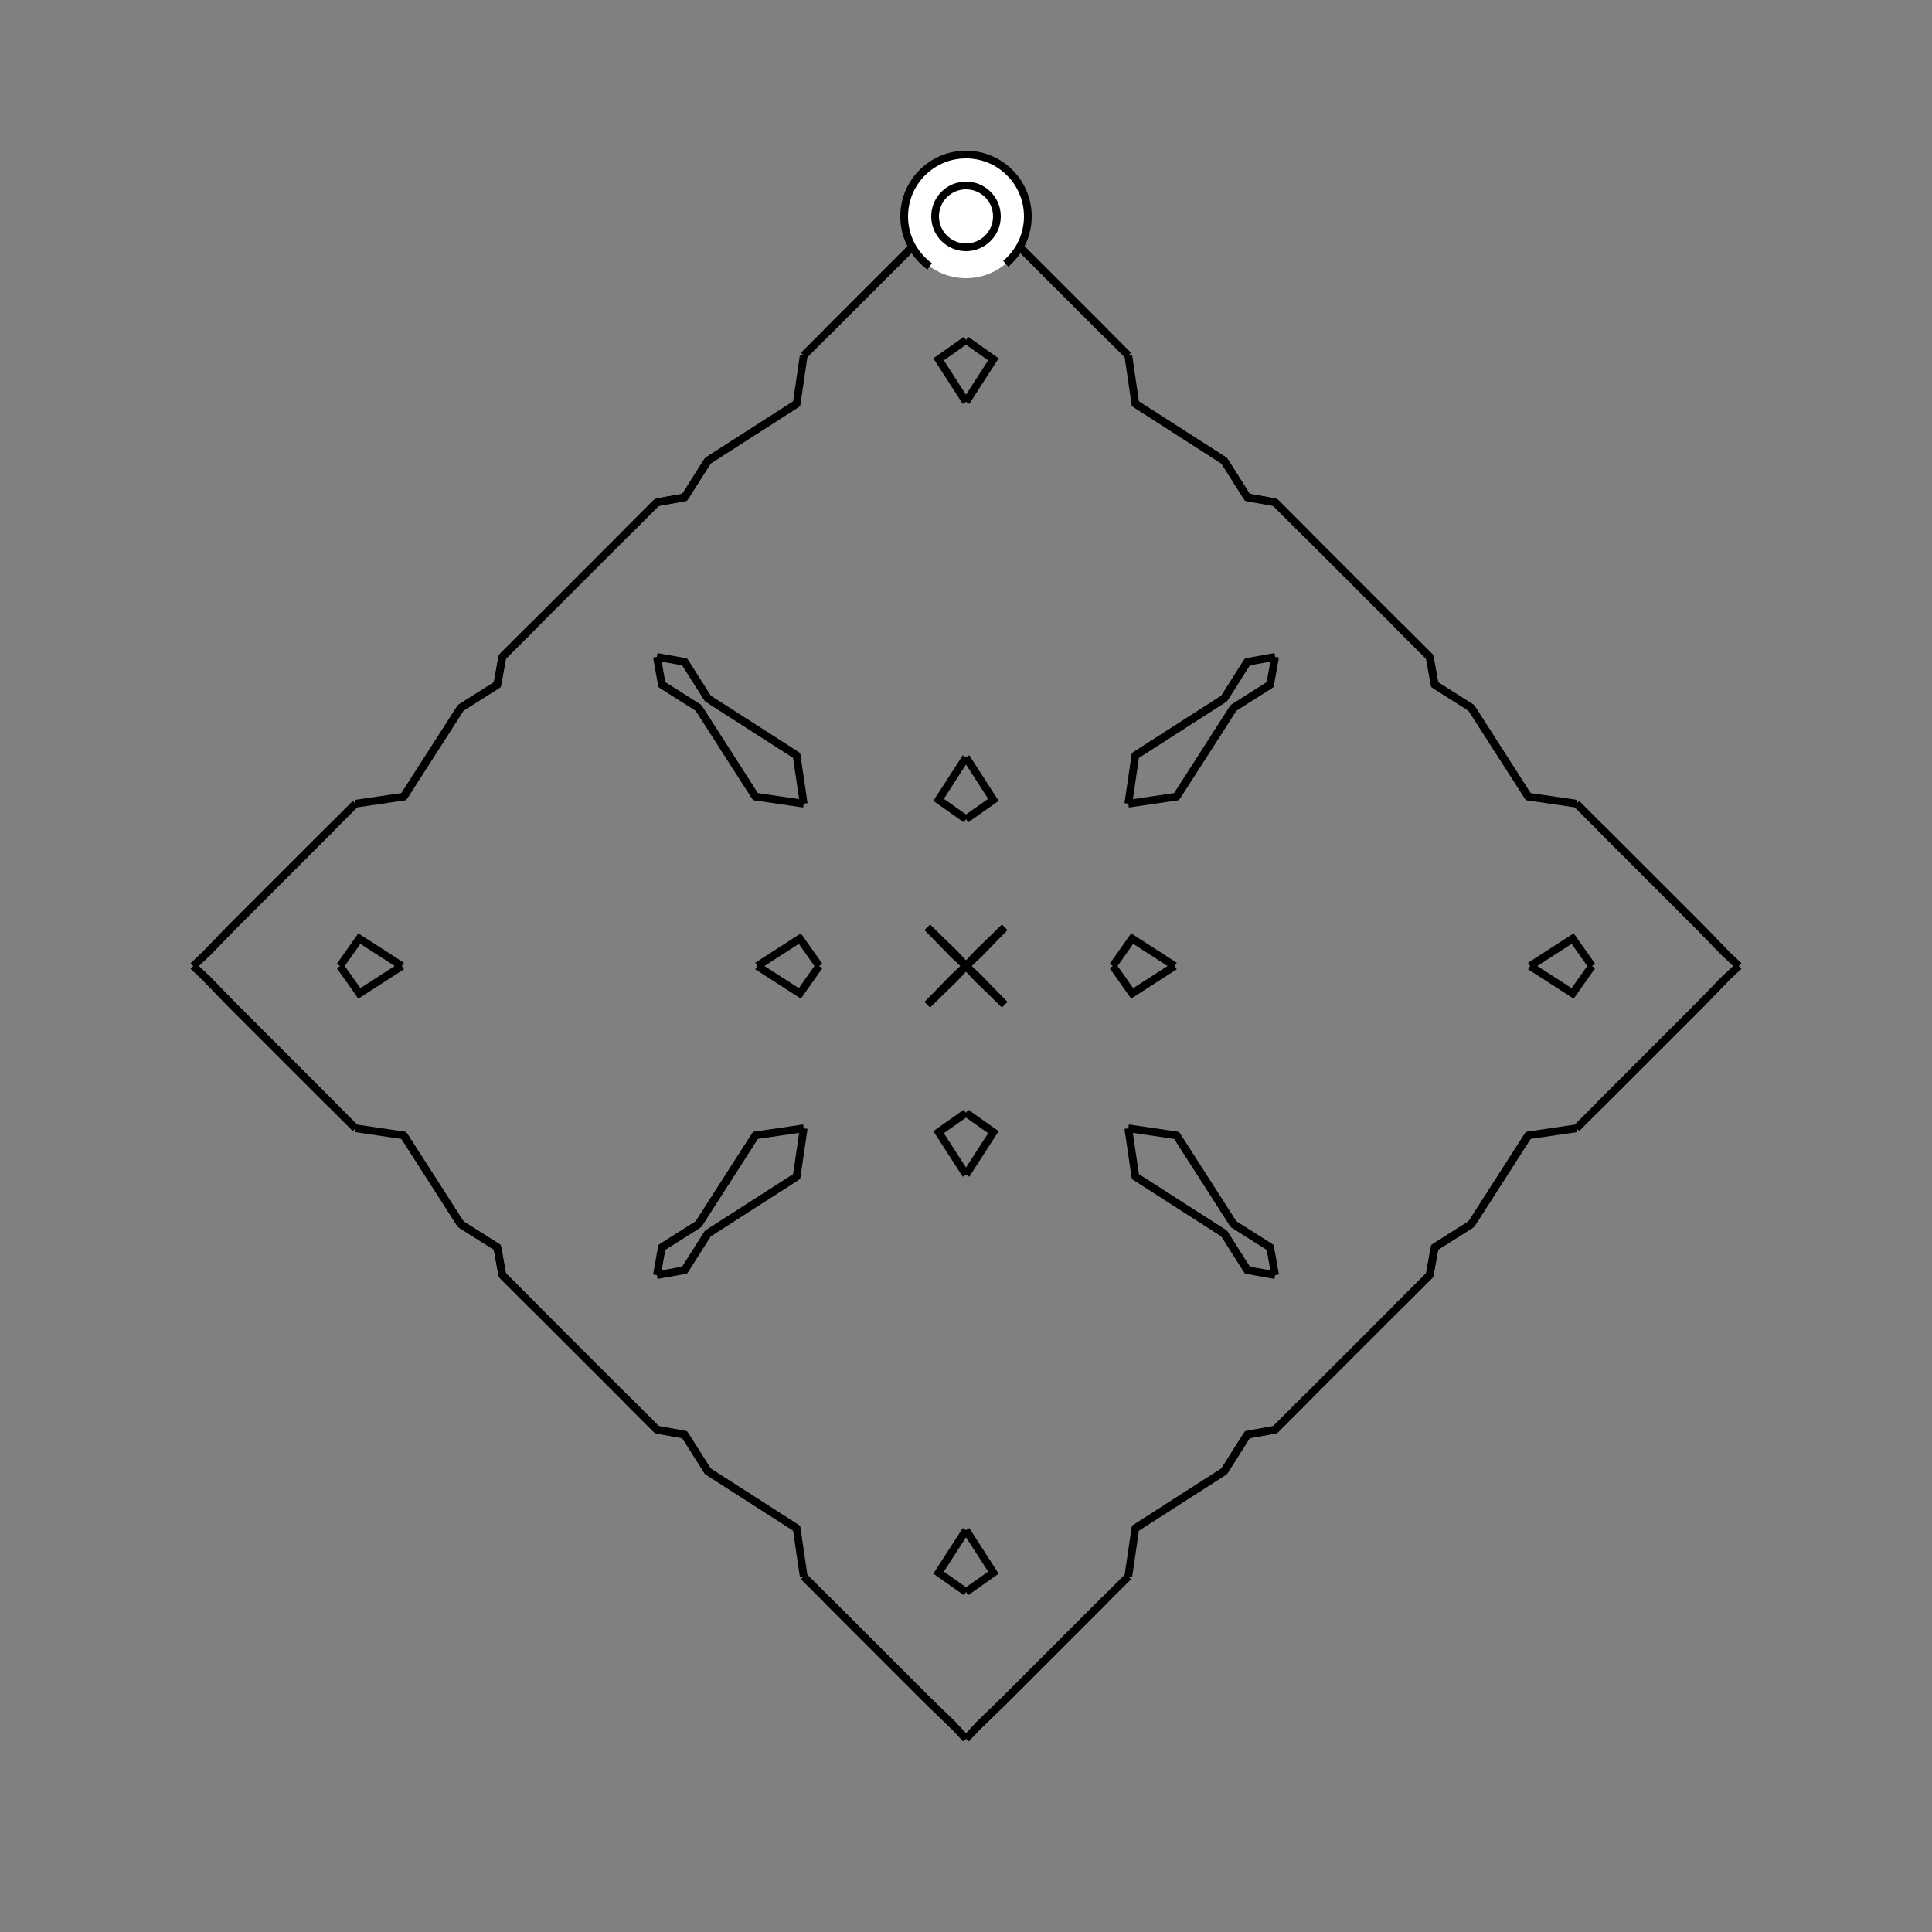 <?xml version="1.0" encoding="UTF-8"?>
<svg xmlns="http://www.w3.org/2000/svg" xmlns:xlink="http://www.w3.org/1999/xlink"
     width="250" height="250" viewBox="-125.0 -125.0 250 250">
<rect x="-125.0" y="-125.0" width="250" height="250" fill="#808080" stroke="none"/>
<defs>
</defs>
<path d="M21.0,79.0 L18.0,82.0 L15.0,85.0" fill-opacity="0" stroke="black" stroke-width="1" />
<path d="M21.0,-79.0 L18.0,-82.0 L15.0,-85.0" fill-opacity="0" stroke="black" stroke-width="1" />
<path d="M19.0,-0.0 L21.502,-3.545 L27.0,-0.0" fill-opacity="0" stroke="black" stroke-width="1" />
<path d="M19.0,-0.0 L21.502,3.545 L27.0,-0.0" fill-opacity="0" stroke="black" stroke-width="1" />
<path d="M50.0,50.0 L44.0,56.0 L40.0,60.0" fill-opacity="0" stroke="black" stroke-width="1" />
<path d="M50.0,-50.0 L44.0,-56.0 L40.0,-60.0" fill-opacity="0" stroke="black" stroke-width="1" />
<path d="M44.0,56.0 L40.0,60.0 L36.406,60.645" fill-opacity="0" stroke="black" stroke-width="1" />
<path d="M44.0,-56.0 L40.0,-60.0 L36.406,-60.645" fill-opacity="0" stroke="black" stroke-width="1" />
<path d="M40.0,-40.0 L39.355,-36.406 L34.616,-33.406" fill-opacity="0" stroke="black" stroke-width="1" />
<path d="M40.0,40.0 L39.355,36.406 L34.616,33.406" fill-opacity="0" stroke="black" stroke-width="1" />
<path d="M39.355,-36.406 L34.616,-33.406 L27.248,-21.916" fill-opacity="0" stroke="black" stroke-width="1" />
<path d="M39.355,36.406 L34.616,33.406 L27.248,21.916" fill-opacity="0" stroke="black" stroke-width="1" />
<path d="M34.616,-33.406 L27.248,-21.916 L21.0,-21.0" fill-opacity="0" stroke="black" stroke-width="1" />
<path d="M34.616,33.406 L27.248,21.916 L21.0,21.0" fill-opacity="0" stroke="black" stroke-width="1" />
<path d="M18.0,82.0 L15.0,85.0 L5.0,95.0" fill-opacity="0" stroke="black" stroke-width="1" />
<path d="M18.0,-82.0 L15.0,-85.0 L5.0,-95.0" fill-opacity="0" stroke="black" stroke-width="1" />
<path d="M15.0,85.0 L5.0,95.0 L1.547,98.348" fill-opacity="0" stroke="black" stroke-width="1" />
<path d="M15.0,-85.0 L5.0,-95.0 L1.547,-98.348" fill-opacity="0" stroke="black" stroke-width="1" />
<path d="M5.0,-5.0 L1.652,-1.547 L0.0,-0.0" fill-opacity="0" stroke="black" stroke-width="1" />
<path d="M5.0,5.0 L1.652,1.547 L0.0,-0.0" fill-opacity="0" stroke="black" stroke-width="1" />
<path d="M-21.0,79.0 L-18.0,82.0 L-15.0,85.0" fill-opacity="0" stroke="black" stroke-width="1" />
<path d="M-21.0,-79.0 L-18.0,-82.0 L-15.0,-85.0" fill-opacity="0" stroke="black" stroke-width="1" />
<path d="M-19.0,-0.0 L-21.502,-3.545 L-27.0,-0.0" fill-opacity="0" stroke="black" stroke-width="1" />
<path d="M-19.0,-0.0 L-21.502,3.545 L-27.0,-0.0" fill-opacity="0" stroke="black" stroke-width="1" />
<path d="M-50.0,50.0 L-44.0,56.0 L-40.0,60.0" fill-opacity="0" stroke="black" stroke-width="1" />
<path d="M-50.0,-50.0 L-44.0,-56.0 L-40.0,-60.0" fill-opacity="0" stroke="black" stroke-width="1" />
<path d="M-44.0,56.0 L-40.0,60.0 L-36.406,60.645" fill-opacity="0" stroke="black" stroke-width="1" />
<path d="M-44.0,-56.0 L-40.0,-60.0 L-36.406,-60.645" fill-opacity="0" stroke="black" stroke-width="1" />
<path d="M-40.0,-40.0 L-39.355,-36.406 L-34.616,-33.406" fill-opacity="0" stroke="black" stroke-width="1" />
<path d="M-40.0,40.0 L-39.355,36.406 L-34.616,33.406" fill-opacity="0" stroke="black" stroke-width="1" />
<path d="M-39.355,-36.406 L-34.616,-33.406 L-27.248,-21.916" fill-opacity="0" stroke="black" stroke-width="1" />
<path d="M-39.355,36.406 L-34.616,33.406 L-27.248,21.916" fill-opacity="0" stroke="black" stroke-width="1" />
<path d="M-34.616,-33.406 L-27.248,-21.916 L-21.0,-21.0" fill-opacity="0" stroke="black" stroke-width="1" />
<path d="M-34.616,33.406 L-27.248,21.916 L-21.0,21.0" fill-opacity="0" stroke="black" stroke-width="1" />
<path d="M-18.0,82.0 L-15.0,85.0 L-5.0,95.0" fill-opacity="0" stroke="black" stroke-width="1" />
<path d="M-18.0,-82.0 L-15.0,-85.0 L-5.0,-95.0" fill-opacity="0" stroke="black" stroke-width="1" />
<path d="M-15.0,85.0 L-5.0,95.0 L-1.547,98.348" fill-opacity="0" stroke="black" stroke-width="1" />
<path d="M-15.0,-85.0 L-5.0,-95.0 L-1.547,-98.348" fill-opacity="0" stroke="black" stroke-width="1" />
<path d="M-5.0,-5.0 L-1.652,-1.547 L0.0,-0.0" fill-opacity="0" stroke="black" stroke-width="1" />
<path d="M-5.0,5.0 L-1.652,1.547 L0.0,-0.0" fill-opacity="0" stroke="black" stroke-width="1" />
<path d="M79.0,21.0 L82.0,18.0 L85.0,15.0" fill-opacity="0" stroke="black" stroke-width="1" />
<path d="M79.0,-21.0 L82.0,-18.0 L85.0,-15.0" fill-opacity="0" stroke="black" stroke-width="1" />
<path d="M81.0,-0.0 L78.498,3.545 L73.0,-0.0" fill-opacity="0" stroke="black" stroke-width="1" />
<path d="M81.0,-0.0 L78.498,-3.545 L73.0,-0.0" fill-opacity="0" stroke="black" stroke-width="1" />
<path d="M50.0,50.0 L56.0,44.0 L60.0,40.0" fill-opacity="0" stroke="black" stroke-width="1" />
<path d="M50.0,-50.0 L56.0,-44.0 L60.0,-40.0" fill-opacity="0" stroke="black" stroke-width="1" />
<path d="M56.0,44.0 L60.0,40.0 L60.645,36.406" fill-opacity="0" stroke="black" stroke-width="1" />
<path d="M56.0,-44.0 L60.0,-40.0 L60.645,-36.406" fill-opacity="0" stroke="black" stroke-width="1" />
<path d="M60.0,40.0 L60.645,36.406 L65.384,33.406" fill-opacity="0" stroke="black" stroke-width="1" />
<path d="M60.0,-40.0 L60.645,-36.406 L65.384,-33.406" fill-opacity="0" stroke="black" stroke-width="1" />
<path d="M60.645,36.406 L65.384,33.406 L72.752,21.916" fill-opacity="0" stroke="black" stroke-width="1" />
<path d="M60.645,-36.406 L65.384,-33.406 L72.752,-21.916" fill-opacity="0" stroke="black" stroke-width="1" />
<path d="M65.384,33.406 L72.752,21.916 L79.0,21.0" fill-opacity="0" stroke="black" stroke-width="1" />
<path d="M65.384,-33.406 L72.752,-21.916 L79.0,-21.0" fill-opacity="0" stroke="black" stroke-width="1" />
<path d="M82.0,18.0 L85.0,15.0 L95.0,5.0" fill-opacity="0" stroke="black" stroke-width="1" />
<path d="M82.0,-18.0 L85.0,-15.0 L95.0,-5.0" fill-opacity="0" stroke="black" stroke-width="1" />
<path d="M85.0,15.0 L95.0,5.0 L98.348,1.547" fill-opacity="0" stroke="black" stroke-width="1" />
<path d="M85.0,-15.0 L95.0,-5.0 L98.348,-1.547" fill-opacity="0" stroke="black" stroke-width="1" />
<path d="M95.0,5.0 L98.348,1.547 L100.0,-0.0" fill-opacity="0" stroke="black" stroke-width="1" />
<path d="M95.0,-5.0 L98.348,-1.547 L100.0,-0.0" fill-opacity="0" stroke="black" stroke-width="1" />
<path d="M0.0,-19.0 L3.545,-21.502 L0.0,-27.0" fill-opacity="0" stroke="black" stroke-width="1" />
<path d="M0.0,19.0 L3.545,21.502 L0.0,27.0" fill-opacity="0" stroke="black" stroke-width="1" />
<path d="M0.0,81.0 L3.545,78.498 L0.0,73.0" fill-opacity="0" stroke="black" stroke-width="1" />
<path d="M0.0,-81.0 L3.545,-78.498 L0.0,-73.0" fill-opacity="0" stroke="black" stroke-width="1" />
<path d="M40.0,-40.0 L36.406,-39.355 L33.406,-34.616" fill-opacity="0" stroke="black" stroke-width="1" />
<path d="M40.0,40.0 L36.406,39.355 L33.406,34.616" fill-opacity="0" stroke="black" stroke-width="1" />
<path d="M40.0,60.0 L36.406,60.645 L33.406,65.384" fill-opacity="0" stroke="black" stroke-width="1" />
<path d="M40.0,-60.0 L36.406,-60.645 L33.406,-65.384" fill-opacity="0" stroke="black" stroke-width="1" />
<path d="M36.406,-39.355 L33.406,-34.616 L21.916,-27.248" fill-opacity="0" stroke="black" stroke-width="1" />
<path d="M36.406,39.355 L33.406,34.616 L21.916,27.248" fill-opacity="0" stroke="black" stroke-width="1" />
<path d="M36.406,60.645 L33.406,65.384 L21.916,72.752" fill-opacity="0" stroke="black" stroke-width="1" />
<path d="M36.406,-60.645 L33.406,-65.384 L21.916,-72.752" fill-opacity="0" stroke="black" stroke-width="1" />
<path d="M33.406,-34.616 L21.916,-27.248 L21.0,-21.0" fill-opacity="0" stroke="black" stroke-width="1" />
<path d="M33.406,34.616 L21.916,27.248 L21.0,21.0" fill-opacity="0" stroke="black" stroke-width="1" />
<path d="M33.406,65.384 L21.916,72.752 L21.0,79.0" fill-opacity="0" stroke="black" stroke-width="1" />
<path d="M33.406,-65.384 L21.916,-72.752 L21.0,-79.0" fill-opacity="0" stroke="black" stroke-width="1" />
<path d="M5.0,-5.0 L1.547,-1.652 L0.0,-0.0" fill-opacity="0" stroke="black" stroke-width="1" />
<path d="M5.0,5.0 L1.547,1.652 L0.0,-0.0" fill-opacity="0" stroke="black" stroke-width="1" />
<path d="M5.0,95.0 L1.547,98.348 L0.0,100.0" fill-opacity="0" stroke="black" stroke-width="1" />
<path d="M5.0,-95.0 L1.547,-98.348 L0.0,-100.0" fill-opacity="0" stroke="black" stroke-width="1" />
<path d="M0.0,81.0 L-3.545,78.498 L0.0,73.0" fill-opacity="0" stroke="black" stroke-width="1" />
<path d="M0.0,-19.0 L-3.545,-21.502 L0.0,-27.0" fill-opacity="0" stroke="black" stroke-width="1" />
<path d="M0.0,19.0 L-3.545,21.502 L0.0,27.0" fill-opacity="0" stroke="black" stroke-width="1" />
<path d="M0.0,-81.0 L-3.545,-78.498 L0.0,-73.0" fill-opacity="0" stroke="black" stroke-width="1" />
<path d="M-40.0,60.0 L-36.406,60.645 L-33.406,65.384" fill-opacity="0" stroke="black" stroke-width="1" />
<path d="M-40.0,-40.0 L-36.406,-39.355 L-33.406,-34.616" fill-opacity="0" stroke="black" stroke-width="1" />
<path d="M-40.0,40.0 L-36.406,39.355 L-33.406,34.616" fill-opacity="0" stroke="black" stroke-width="1" />
<path d="M-40.0,-60.0 L-36.406,-60.645 L-33.406,-65.384" fill-opacity="0" stroke="black" stroke-width="1" />
<path d="M-36.406,60.645 L-33.406,65.384 L-21.916,72.752" fill-opacity="0" stroke="black" stroke-width="1" />
<path d="M-36.406,-39.355 L-33.406,-34.616 L-21.916,-27.248" fill-opacity="0" stroke="black" stroke-width="1" />
<path d="M-36.406,39.355 L-33.406,34.616 L-21.916,27.248" fill-opacity="0" stroke="black" stroke-width="1" />
<path d="M-36.406,-60.645 L-33.406,-65.384 L-21.916,-72.752" fill-opacity="0" stroke="black" stroke-width="1" />
<path d="M-33.406,65.384 L-21.916,72.752 L-21.0,79.0" fill-opacity="0" stroke="black" stroke-width="1" />
<path d="M-33.406,-34.616 L-21.916,-27.248 L-21.0,-21.0" fill-opacity="0" stroke="black" stroke-width="1" />
<path d="M-33.406,34.616 L-21.916,27.248 L-21.0,21.0" fill-opacity="0" stroke="black" stroke-width="1" />
<path d="M-33.406,-65.384 L-21.916,-72.752 L-21.0,-79.0" fill-opacity="0" stroke="black" stroke-width="1" />
<path d="M-5.0,95.0 L-1.547,98.348 L0.0,100.0" fill-opacity="0" stroke="black" stroke-width="1" />
<path d="M-5.0,-5.0 L-1.547,-1.652 L0.0,-0.0" fill-opacity="0" stroke="black" stroke-width="1" />
<path d="M-5.0,5.0 L-1.547,1.652 L0.0,-0.0" fill-opacity="0" stroke="black" stroke-width="1" />
<path d="M-5.0,-95.0 L-1.547,-98.348 L0.0,-100.0" fill-opacity="0" stroke="black" stroke-width="1" />
<path d="M-79.0,-21.0 L-82.0,-18.0 L-85.0,-15.0" fill-opacity="0" stroke="black" stroke-width="1" />
<path d="M-79.0,21.0 L-82.0,18.0 L-85.0,15.0" fill-opacity="0" stroke="black" stroke-width="1" />
<path d="M-81.0,-0.0 L-78.498,-3.545 L-73.0,-0.0" fill-opacity="0" stroke="black" stroke-width="1" />
<path d="M-81.0,-0.0 L-78.498,3.545 L-73.0,-0.0" fill-opacity="0" stroke="black" stroke-width="1" />
<path d="M-50.0,-50.0 L-56.0,-44.0 L-60.0,-40.0" fill-opacity="0" stroke="black" stroke-width="1" />
<path d="M-50.0,50.0 L-56.0,44.0 L-60.0,40.0" fill-opacity="0" stroke="black" stroke-width="1" />
<path d="M-56.0,-44.0 L-60.0,-40.0 L-60.645,-36.406" fill-opacity="0" stroke="black" stroke-width="1" />
<path d="M-56.0,44.0 L-60.0,40.0 L-60.645,36.406" fill-opacity="0" stroke="black" stroke-width="1" />
<path d="M-60.0,-40.0 L-60.645,-36.406 L-65.384,-33.406" fill-opacity="0" stroke="black" stroke-width="1" />
<path d="M-60.0,40.0 L-60.645,36.406 L-65.384,33.406" fill-opacity="0" stroke="black" stroke-width="1" />
<path d="M-60.645,-36.406 L-65.384,-33.406 L-72.752,-21.916" fill-opacity="0" stroke="black" stroke-width="1" />
<path d="M-60.645,36.406 L-65.384,33.406 L-72.752,21.916" fill-opacity="0" stroke="black" stroke-width="1" />
<path d="M-65.384,-33.406 L-72.752,-21.916 L-79.0,-21.0" fill-opacity="0" stroke="black" stroke-width="1" />
<path d="M-65.384,33.406 L-72.752,21.916 L-79.0,21.0" fill-opacity="0" stroke="black" stroke-width="1" />
<path d="M-82.0,-18.0 L-85.0,-15.0 L-95.0,-5.0" fill-opacity="0" stroke="black" stroke-width="1" />
<path d="M-82.0,18.0 L-85.0,15.0 L-95.0,5.0" fill-opacity="0" stroke="black" stroke-width="1" />
<path d="M-85.0,-15.0 L-95.0,-5.0 L-98.348,-1.547" fill-opacity="0" stroke="black" stroke-width="1" />
<path d="M-85.0,15.0 L-95.0,5.0 L-98.348,1.547" fill-opacity="0" stroke="black" stroke-width="1" />
<path d="M-95.0,-5.0 L-98.348,-1.547 L-100.0,-0.0" fill-opacity="0" stroke="black" stroke-width="1" />
<path d="M-95.0,5.0 L-98.348,1.547 L-100.0,-0.0" fill-opacity="0" stroke="black" stroke-width="1" />
<circle cx="0" cy="-97" r="8" stroke-dasharray="39.654 10.612" stroke-dashoffset="-17.593" stroke="black" stroke-width="1" fill="white" fill-opacity="1" />
<circle cx="0" cy="-97" r="4" stroke="black" stroke-width="1" fill="white" fill-opacity="1" />
</svg>